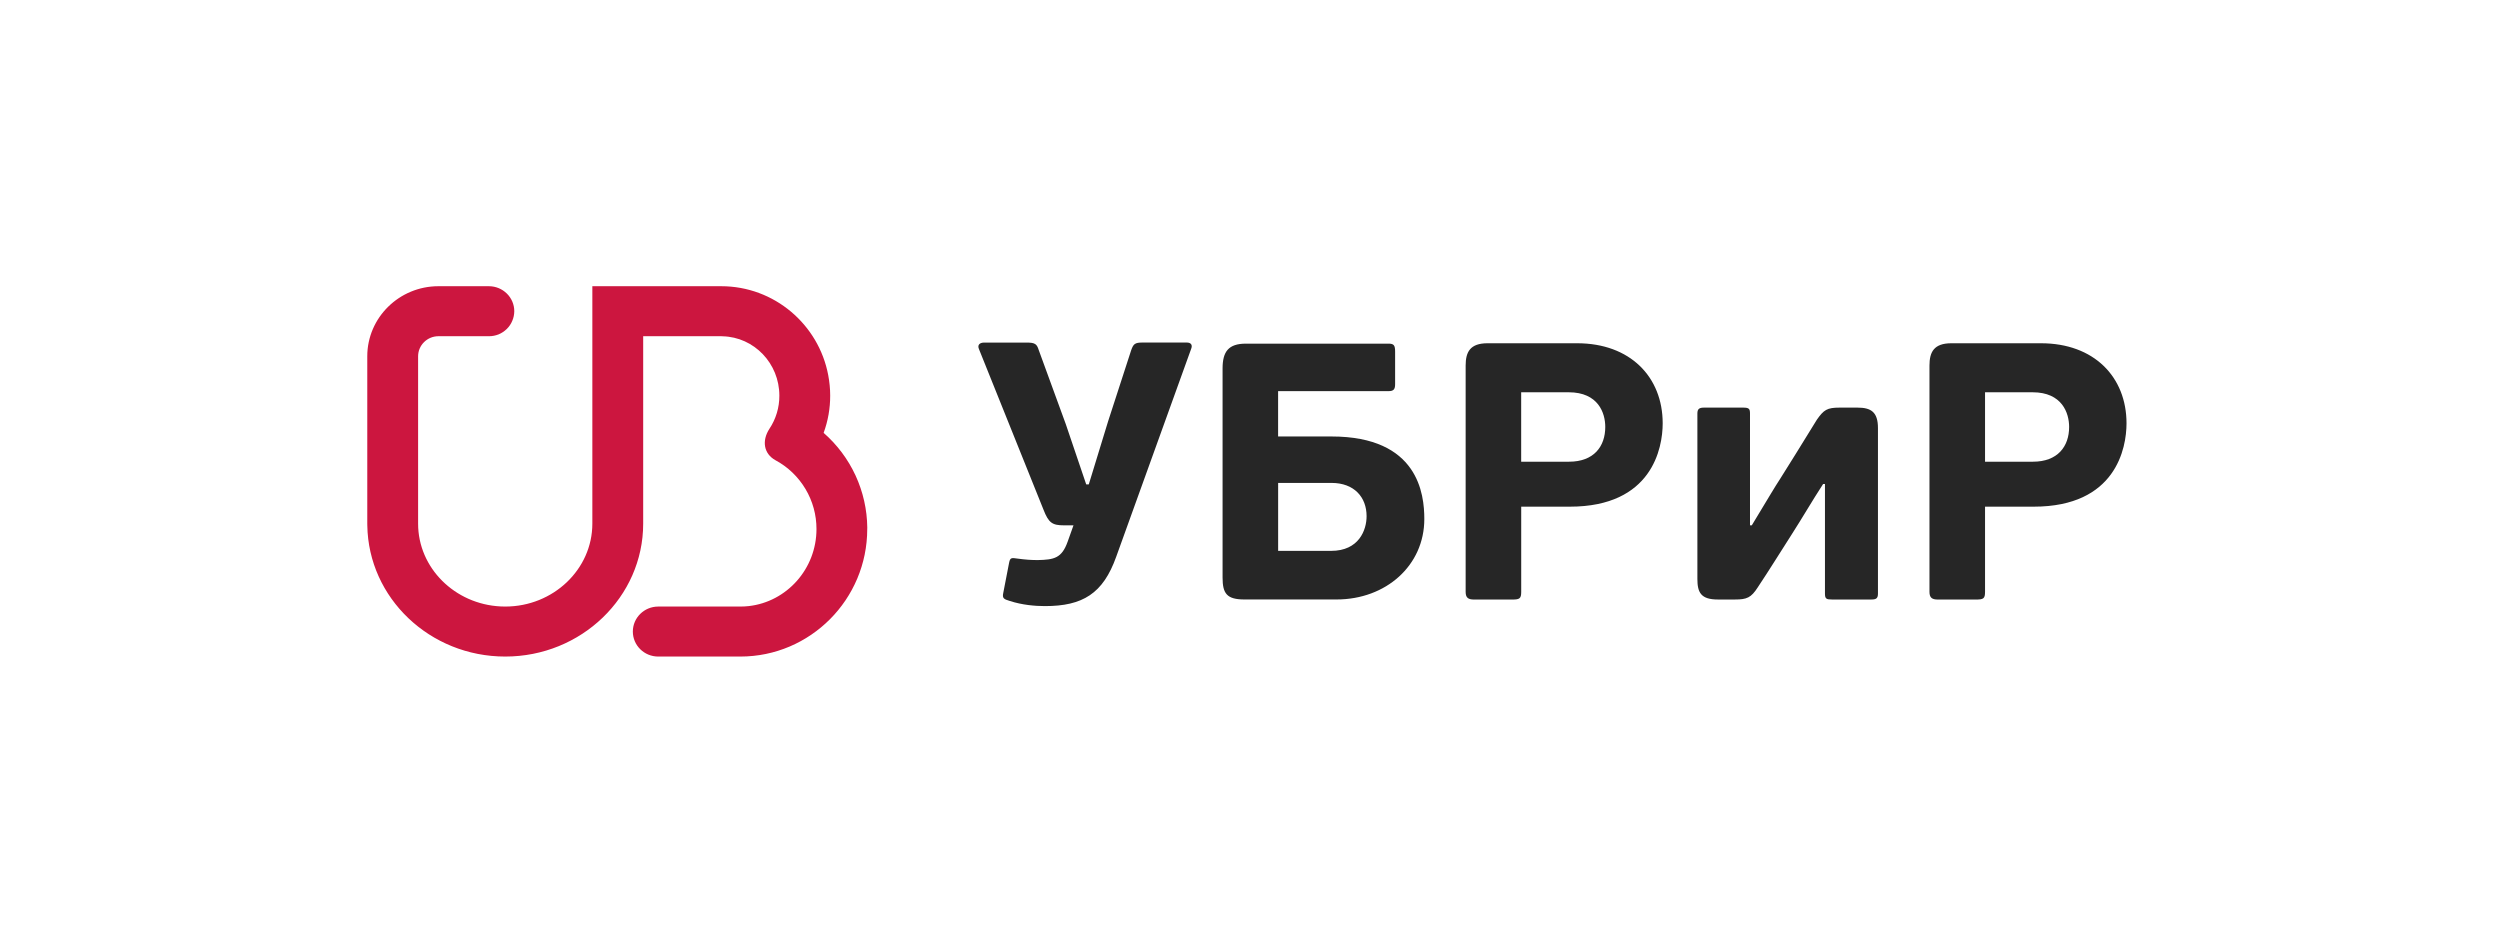 <svg width="66" height="25" viewBox="0 0 66 25" fill="none" xmlns="http://www.w3.org/2000/svg">
<path d="M22.896 13.926C22.891 13.452 22.785 12.985 22.587 12.554C22.388 12.124 22.101 11.74 21.744 11.428C21.859 11.113 21.918 10.78 21.917 10.444C21.917 10.26 21.898 10.078 21.865 9.903C21.613 8.568 20.442 7.556 19.039 7.556H15.638V13.824C15.638 15.03 14.606 16.013 13.338 16.013C13.298 16.012 13.258 16.012 13.218 16.01C12.006 15.951 11.038 14.992 11.038 13.825V9.406C11.038 9.114 11.279 8.876 11.575 8.876H12.906C12.994 8.877 13.08 8.86 13.162 8.828C13.242 8.795 13.316 8.746 13.379 8.685C13.441 8.624 13.491 8.551 13.524 8.47C13.559 8.39 13.576 8.303 13.577 8.216C13.577 7.852 13.276 7.556 12.906 7.556H11.575C10.539 7.556 9.696 8.386 9.696 9.406V9.999H9.697H9.696V13.825L9.697 13.873C9.726 15.786 11.347 17.333 13.338 17.333C15.346 17.333 16.98 15.759 16.98 13.825V8.876H19.04C19.054 8.876 19.067 8.876 19.079 8.878C19.908 8.899 20.575 9.593 20.575 10.444C20.577 10.757 20.485 11.063 20.311 11.323C20.11 11.634 20.16 11.976 20.47 12.149C20.799 12.325 21.073 12.588 21.264 12.908C21.455 13.228 21.556 13.594 21.555 13.967C21.555 15.019 20.77 15.888 19.766 16.001C19.693 16.009 19.619 16.013 19.545 16.013H17.377C17.007 16.013 16.707 16.309 16.707 16.673C16.707 17.038 17.007 17.333 17.377 17.333H19.545C21.392 17.333 22.895 15.823 22.895 13.967C22.897 13.953 22.896 13.94 22.896 13.926Z" fill="#CC163F"/>
<path d="M31.331 9.043C31.447 9.043 31.486 9.111 31.447 9.208L29.468 14.698C29.121 15.673 28.58 16.001 27.586 16.001C27.326 16.001 26.988 15.972 26.66 15.866C26.495 15.818 26.457 15.79 26.486 15.654L26.641 14.853C26.669 14.709 26.717 14.728 26.863 14.747C27.075 14.776 27.229 14.786 27.394 14.786C27.828 14.777 28.03 14.737 28.185 14.303L28.34 13.869H28.088C27.779 13.869 27.683 13.802 27.548 13.455L25.849 9.227C25.791 9.102 25.868 9.044 25.984 9.044H27.103C27.325 9.044 27.373 9.083 27.421 9.237L28.136 11.195L28.676 12.788H28.744L29.255 11.119L29.863 9.246C29.921 9.082 29.96 9.043 30.162 9.043H31.331V9.043V9.043ZM32.276 15.248V9.728C32.276 9.284 32.43 9.072 32.893 9.072H36.657C36.802 9.072 36.831 9.12 36.831 9.284V10.143C36.831 10.278 36.791 10.326 36.657 10.326H33.742V11.523H35.151C37.447 11.523 37.602 13.047 37.602 13.703C37.602 14.929 36.589 15.826 35.286 15.826H32.855C32.382 15.827 32.276 15.663 32.276 15.248ZM35.152 12.749H33.743V14.543H35.142C35.875 14.543 36.078 13.994 36.078 13.627C36.078 13.126 35.75 12.749 35.152 12.749ZM40.16 15.625C40.16 15.798 40.121 15.828 39.928 15.828H38.915C38.76 15.828 38.693 15.779 38.693 15.625V9.652C38.693 9.295 38.808 9.062 39.272 9.062H41.636C43.035 9.062 43.895 9.95 43.895 11.176C43.895 11.832 43.614 13.376 41.443 13.376H40.16V15.625ZM41.414 10.356H40.159V12.189H41.423C42.08 12.189 42.379 11.784 42.379 11.272C42.38 10.906 42.196 10.356 41.414 10.356ZM44.811 10.915C44.811 10.799 44.859 10.761 44.984 10.761H46.017C46.171 10.761 46.2 10.79 46.2 10.915V13.868H46.248C46.75 13.038 46.838 12.884 47.001 12.633C47.242 12.256 47.542 11.764 47.966 11.079C48.149 10.819 48.236 10.761 48.564 10.761H49.037C49.394 10.761 49.578 10.876 49.578 11.301V15.673C49.578 15.798 49.529 15.827 49.404 15.827H48.362C48.217 15.827 48.179 15.808 48.179 15.673V12.778H48.13C47.841 13.222 47.58 13.675 47.3 14.11C47.002 14.573 46.712 15.046 46.403 15.509C46.23 15.779 46.114 15.827 45.805 15.827H45.351C44.907 15.827 44.811 15.644 44.811 15.287V10.915ZM52.405 15.625C52.405 15.798 52.366 15.828 52.173 15.828H51.16C51.006 15.828 50.938 15.779 50.938 15.625V9.652C50.938 9.295 51.054 9.062 51.517 9.062H53.882C55.281 9.062 56.14 9.95 56.14 11.176C56.14 11.832 55.86 13.376 53.689 13.376H52.405V15.625H52.405H52.405ZM53.659 10.356H52.405V12.189H53.669C54.325 12.189 54.625 11.784 54.625 11.272C54.625 10.906 54.441 10.356 53.66 10.356H53.659Z" fill="black" fill-opacity="0.85"/>
</svg>
